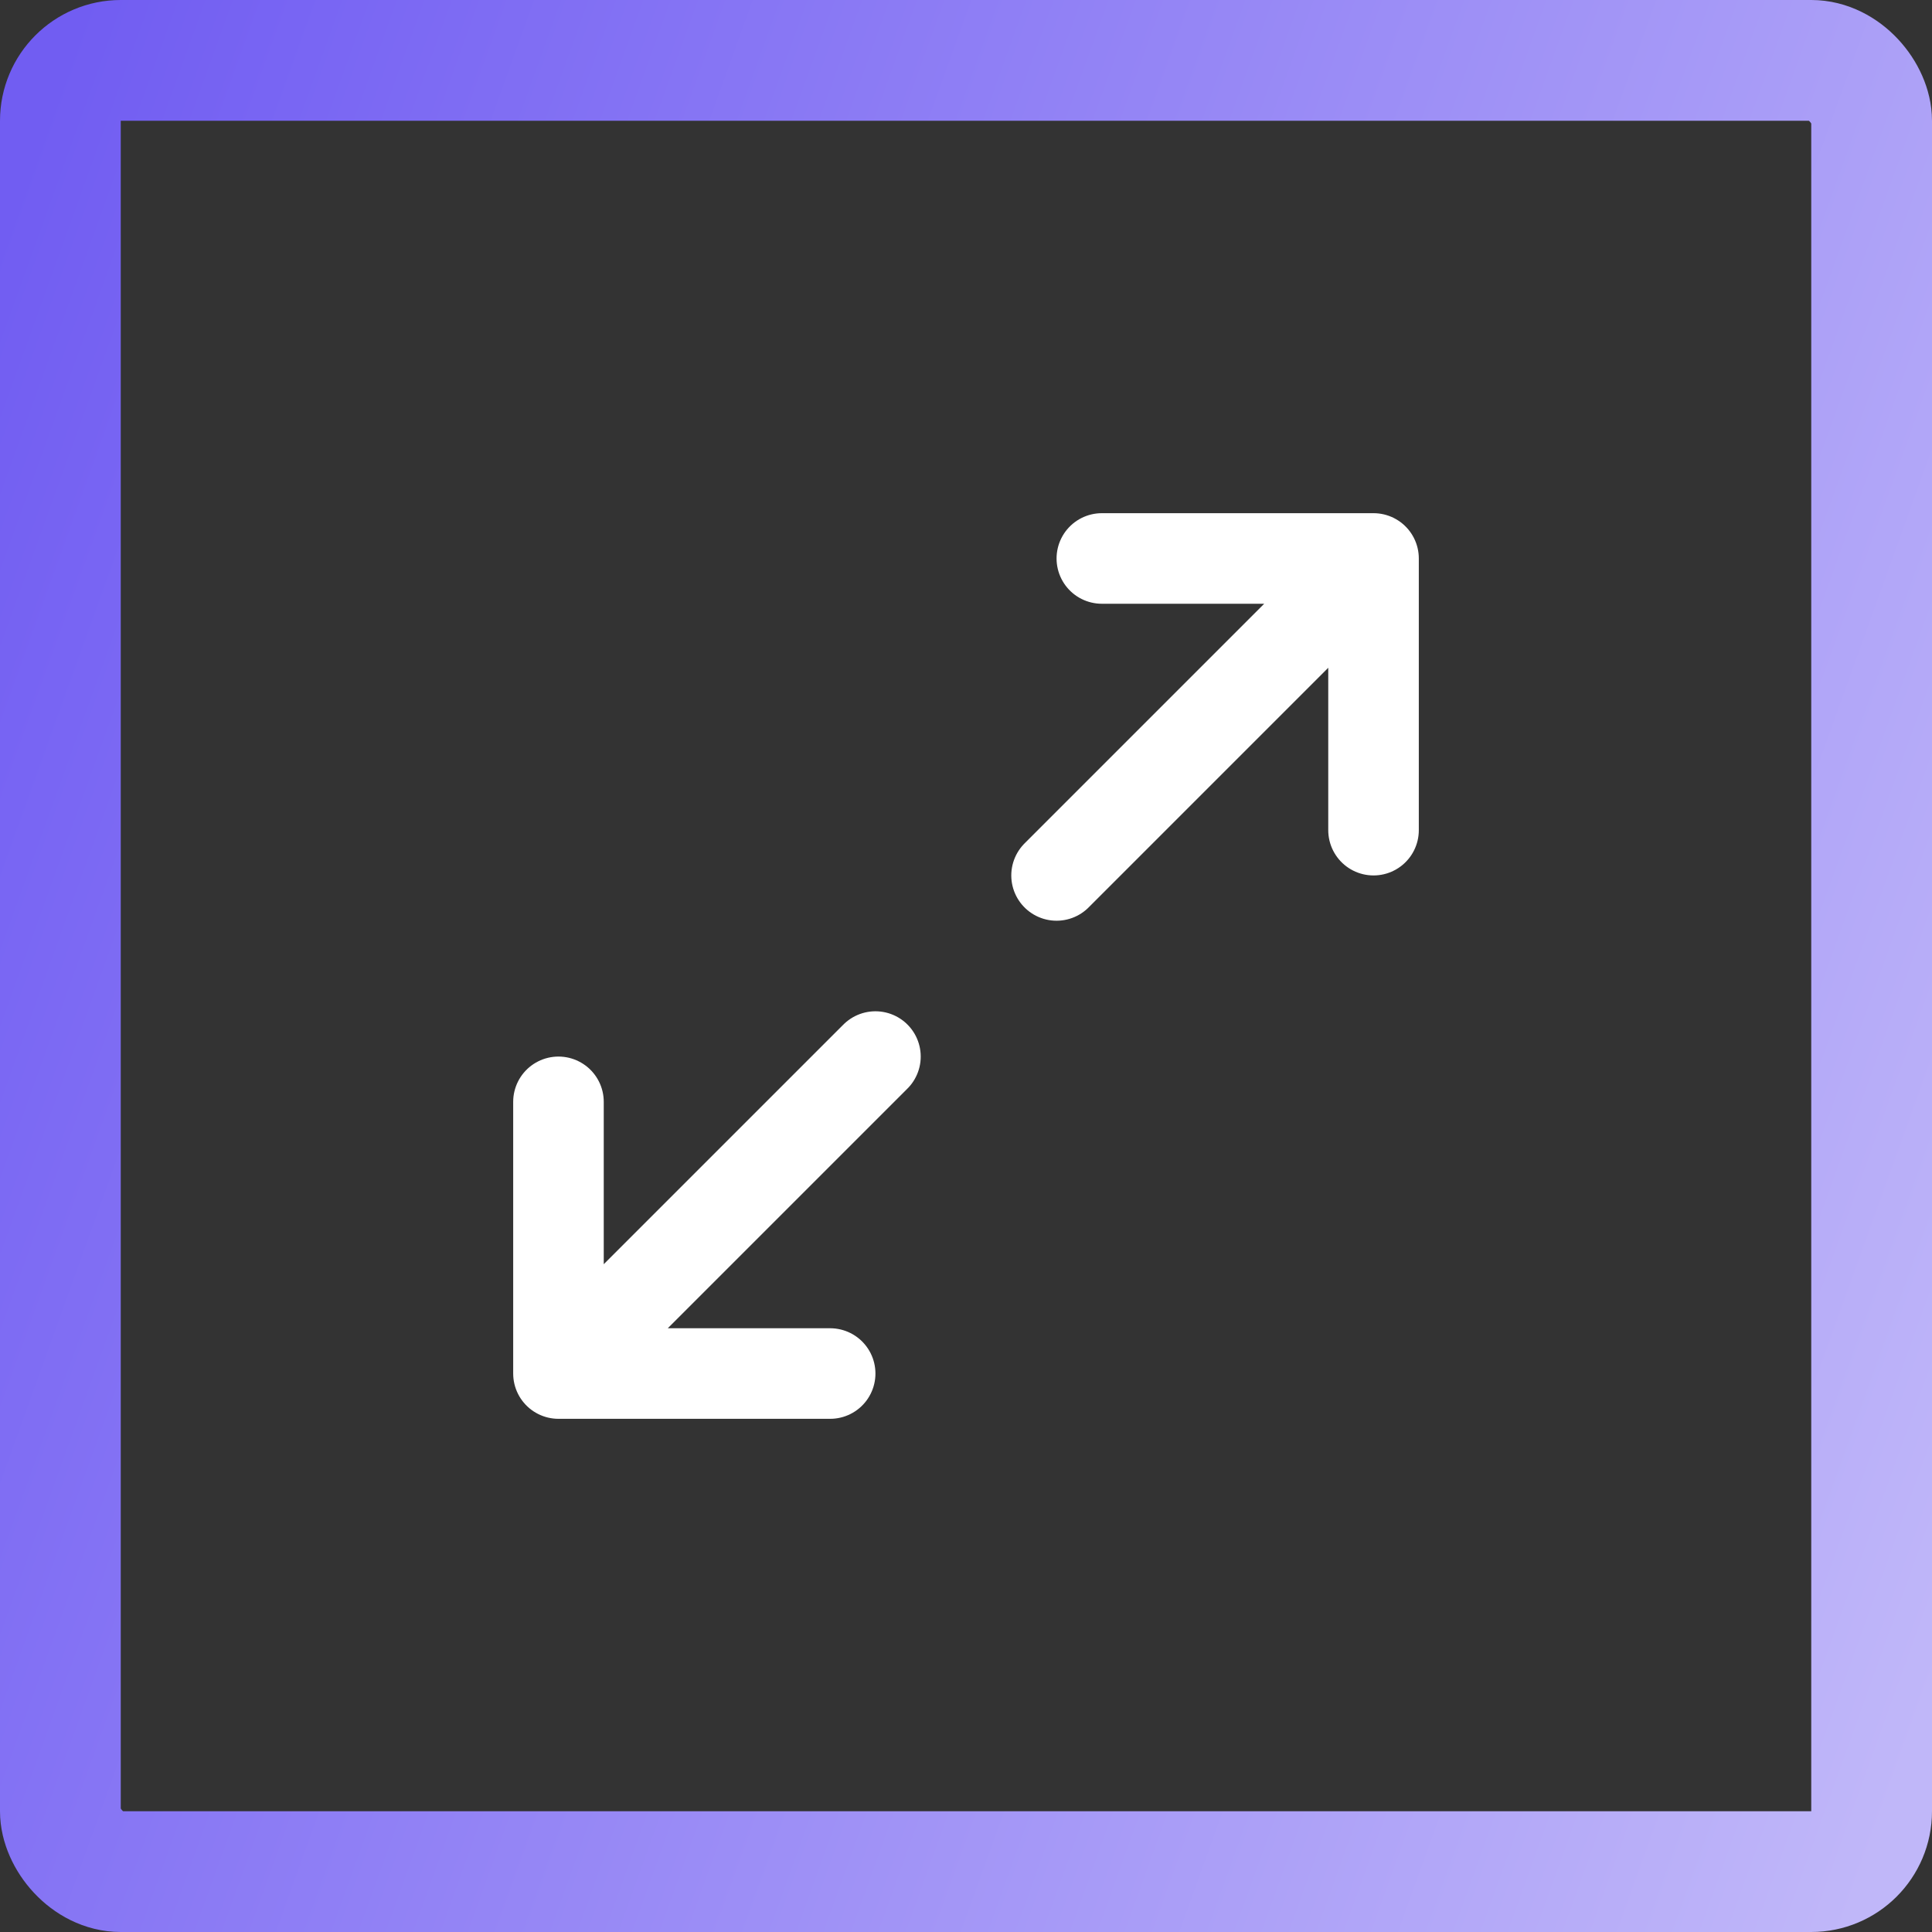 <svg width="64" height="64" viewBox="0 0 64 64" fill="none" xmlns="http://www.w3.org/2000/svg">
<rect x="0" y="0" width="64" height="64" fill="#333333" stroke="none"/>
<path d="M36.5 18.5H45.5V27.5M35 29L44.15 19.85M27.5 45.5H18.5V36.5M29 35L19.85 44.15" stroke="white" stroke-width="3" stroke-linecap="round" stroke-linejoin="round"/>
<rect x="2" y="2" width="60" height="60" rx="2" stroke="url(#paint0_linear)" stroke-width="4"/>
<defs>
<linearGradient id="paint0_linear" x1="2" y1="2" x2="74.238" y2="28.006" gradientUnits="userSpaceOnUse">
<stop stop-color="#715DF2"/>
<stop offset="1" stop-color="#C0B7F9"/>
</linearGradient>
</defs>
</svg>
